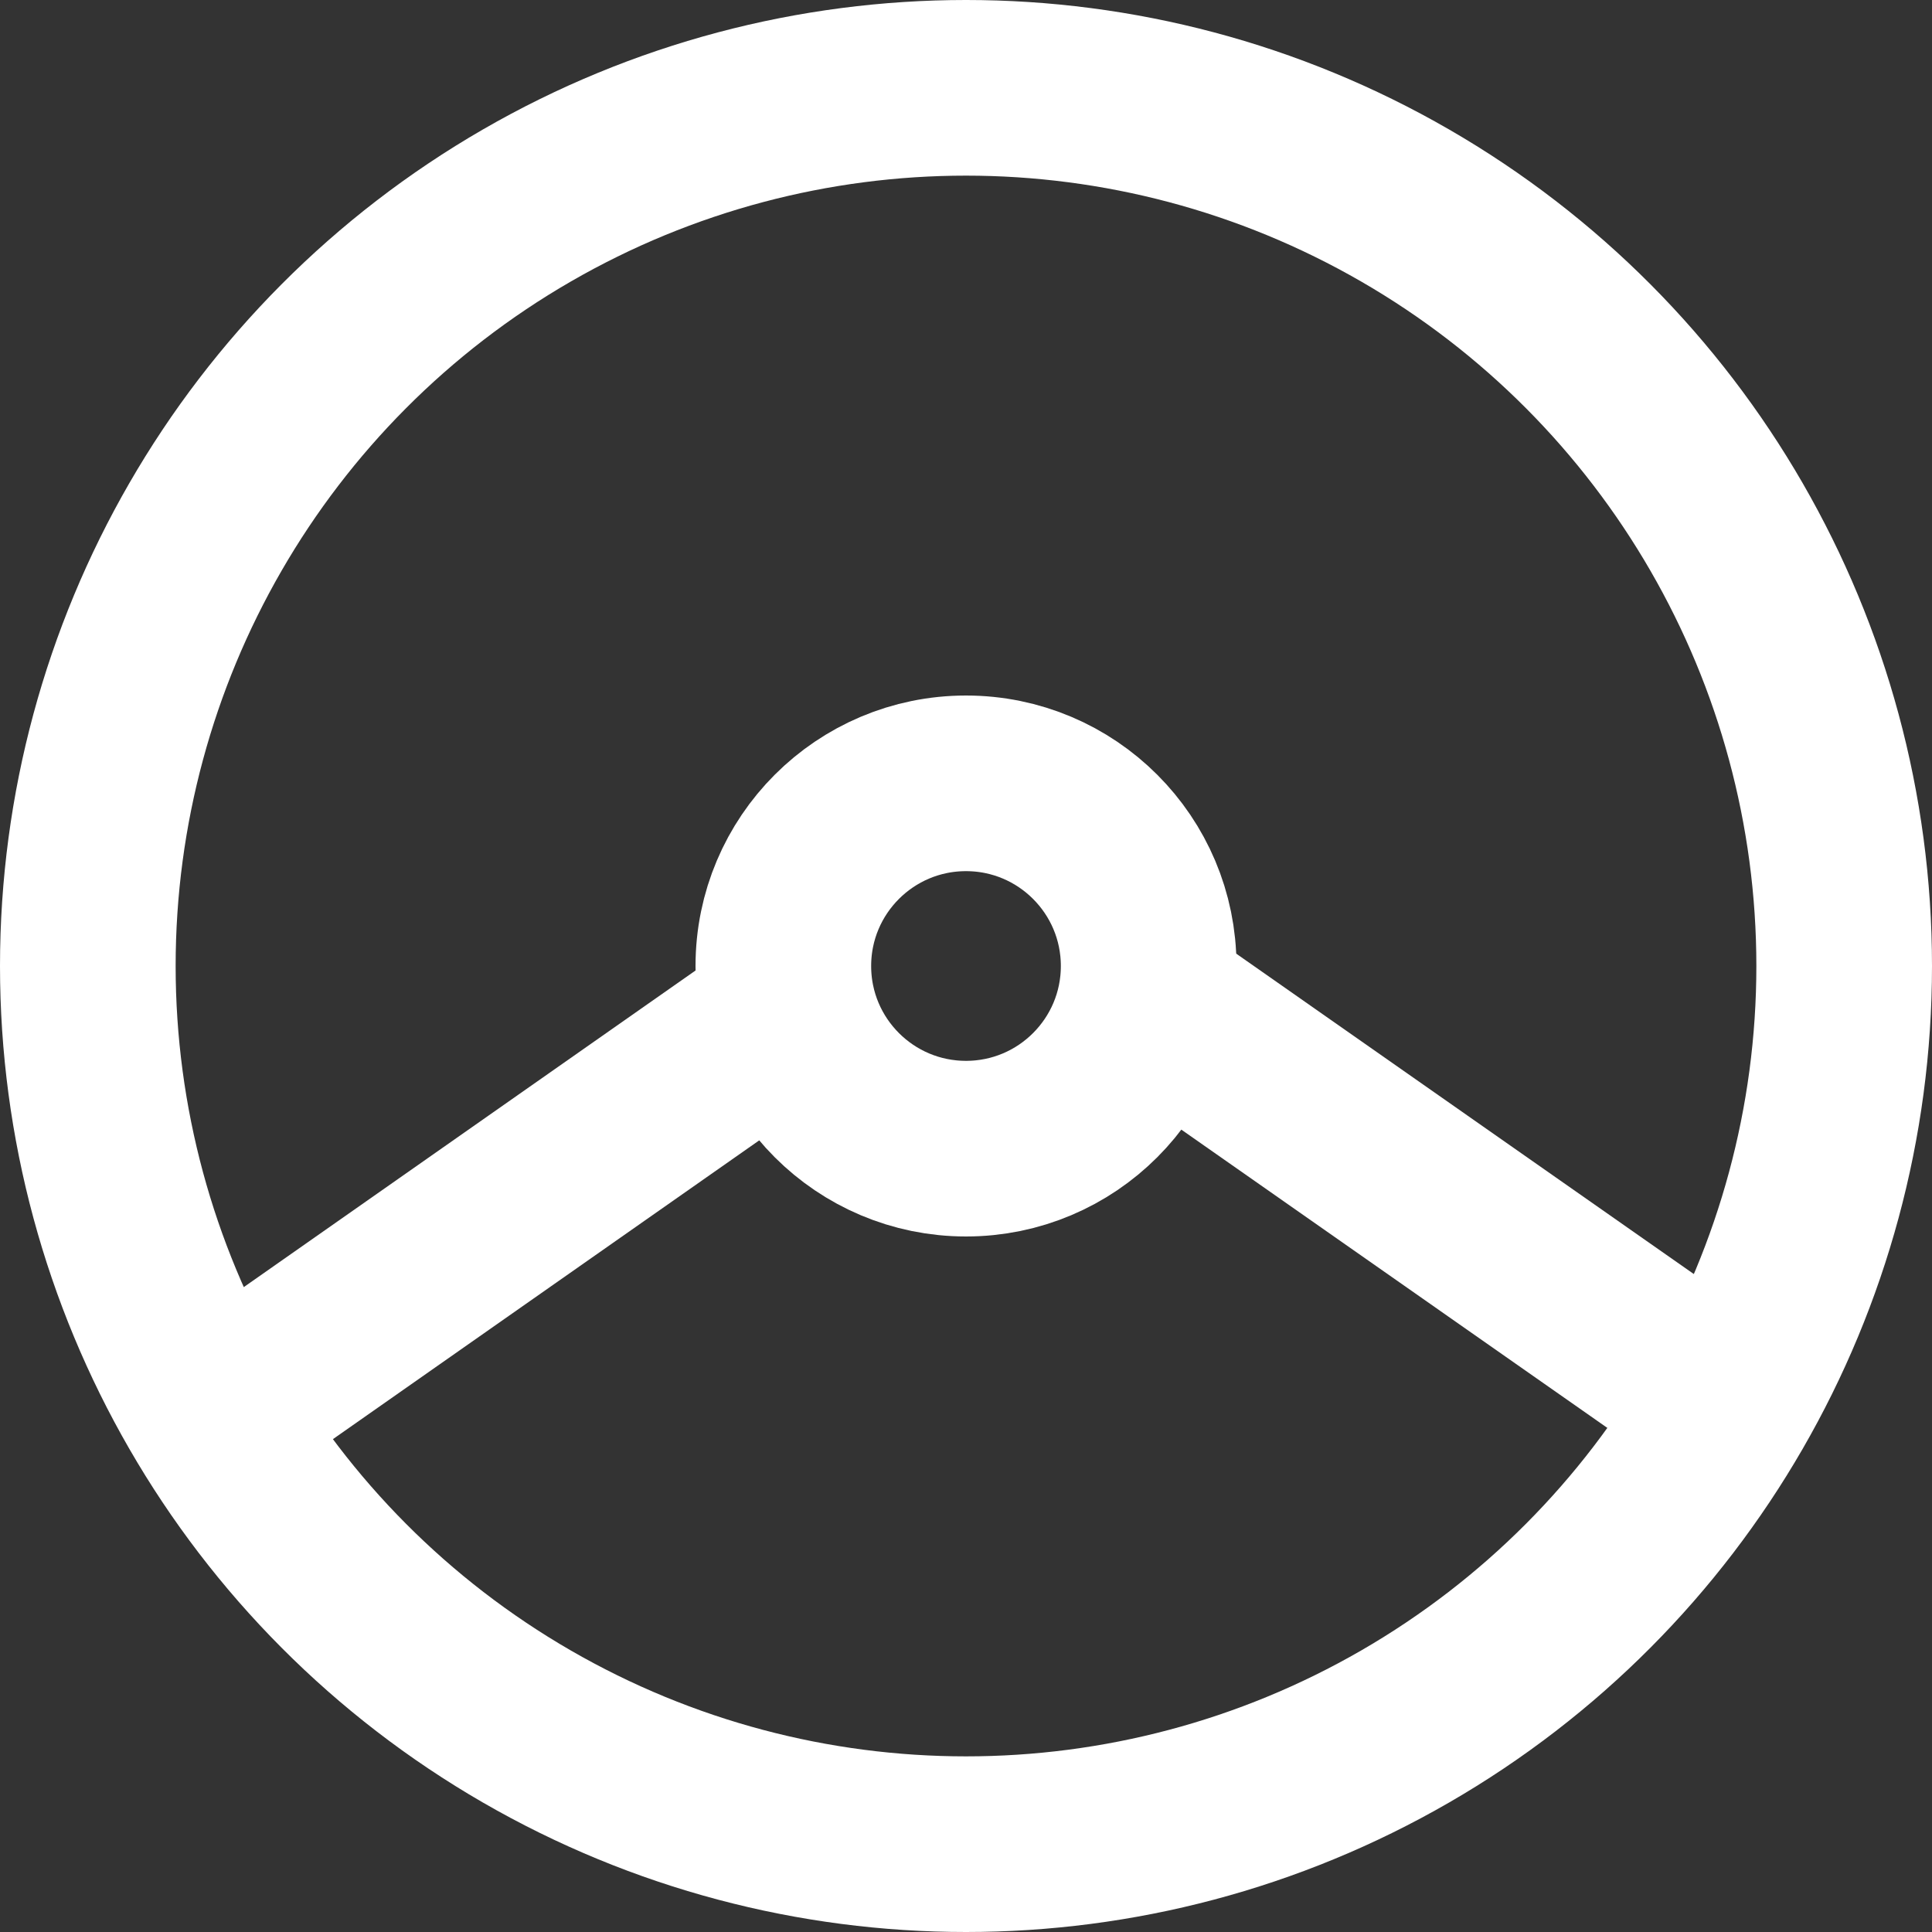<?xml version="1.0" encoding="UTF-8"?>
<svg fill="none" viewBox="0 0 220 220"
    xmlns="http://www.w3.org/2000/svg">
    <rect x="0" y="0" width="220" height="220" fill="#333333" stroke="none"/>
    <circle cx="110" cy="110" r="100" stroke="#fff" stroke-width="20"/>
    <circle cx="110" cy="110" r="20.8" stroke="#fff" stroke-width="20"/>
    <line x1="142.84" x2="193.5" y1="122.25" y2="157.72" stroke="#fff" stroke-linecap="square" stroke-width="20"/>
    <line transform="matrix(-.819 .574 .574 .819 93.439 124.96)" x1="10" x2="71.84" y1="-10" y2="-10" stroke="#fff" stroke-linecap="square" stroke-width="20"/>
</svg>
